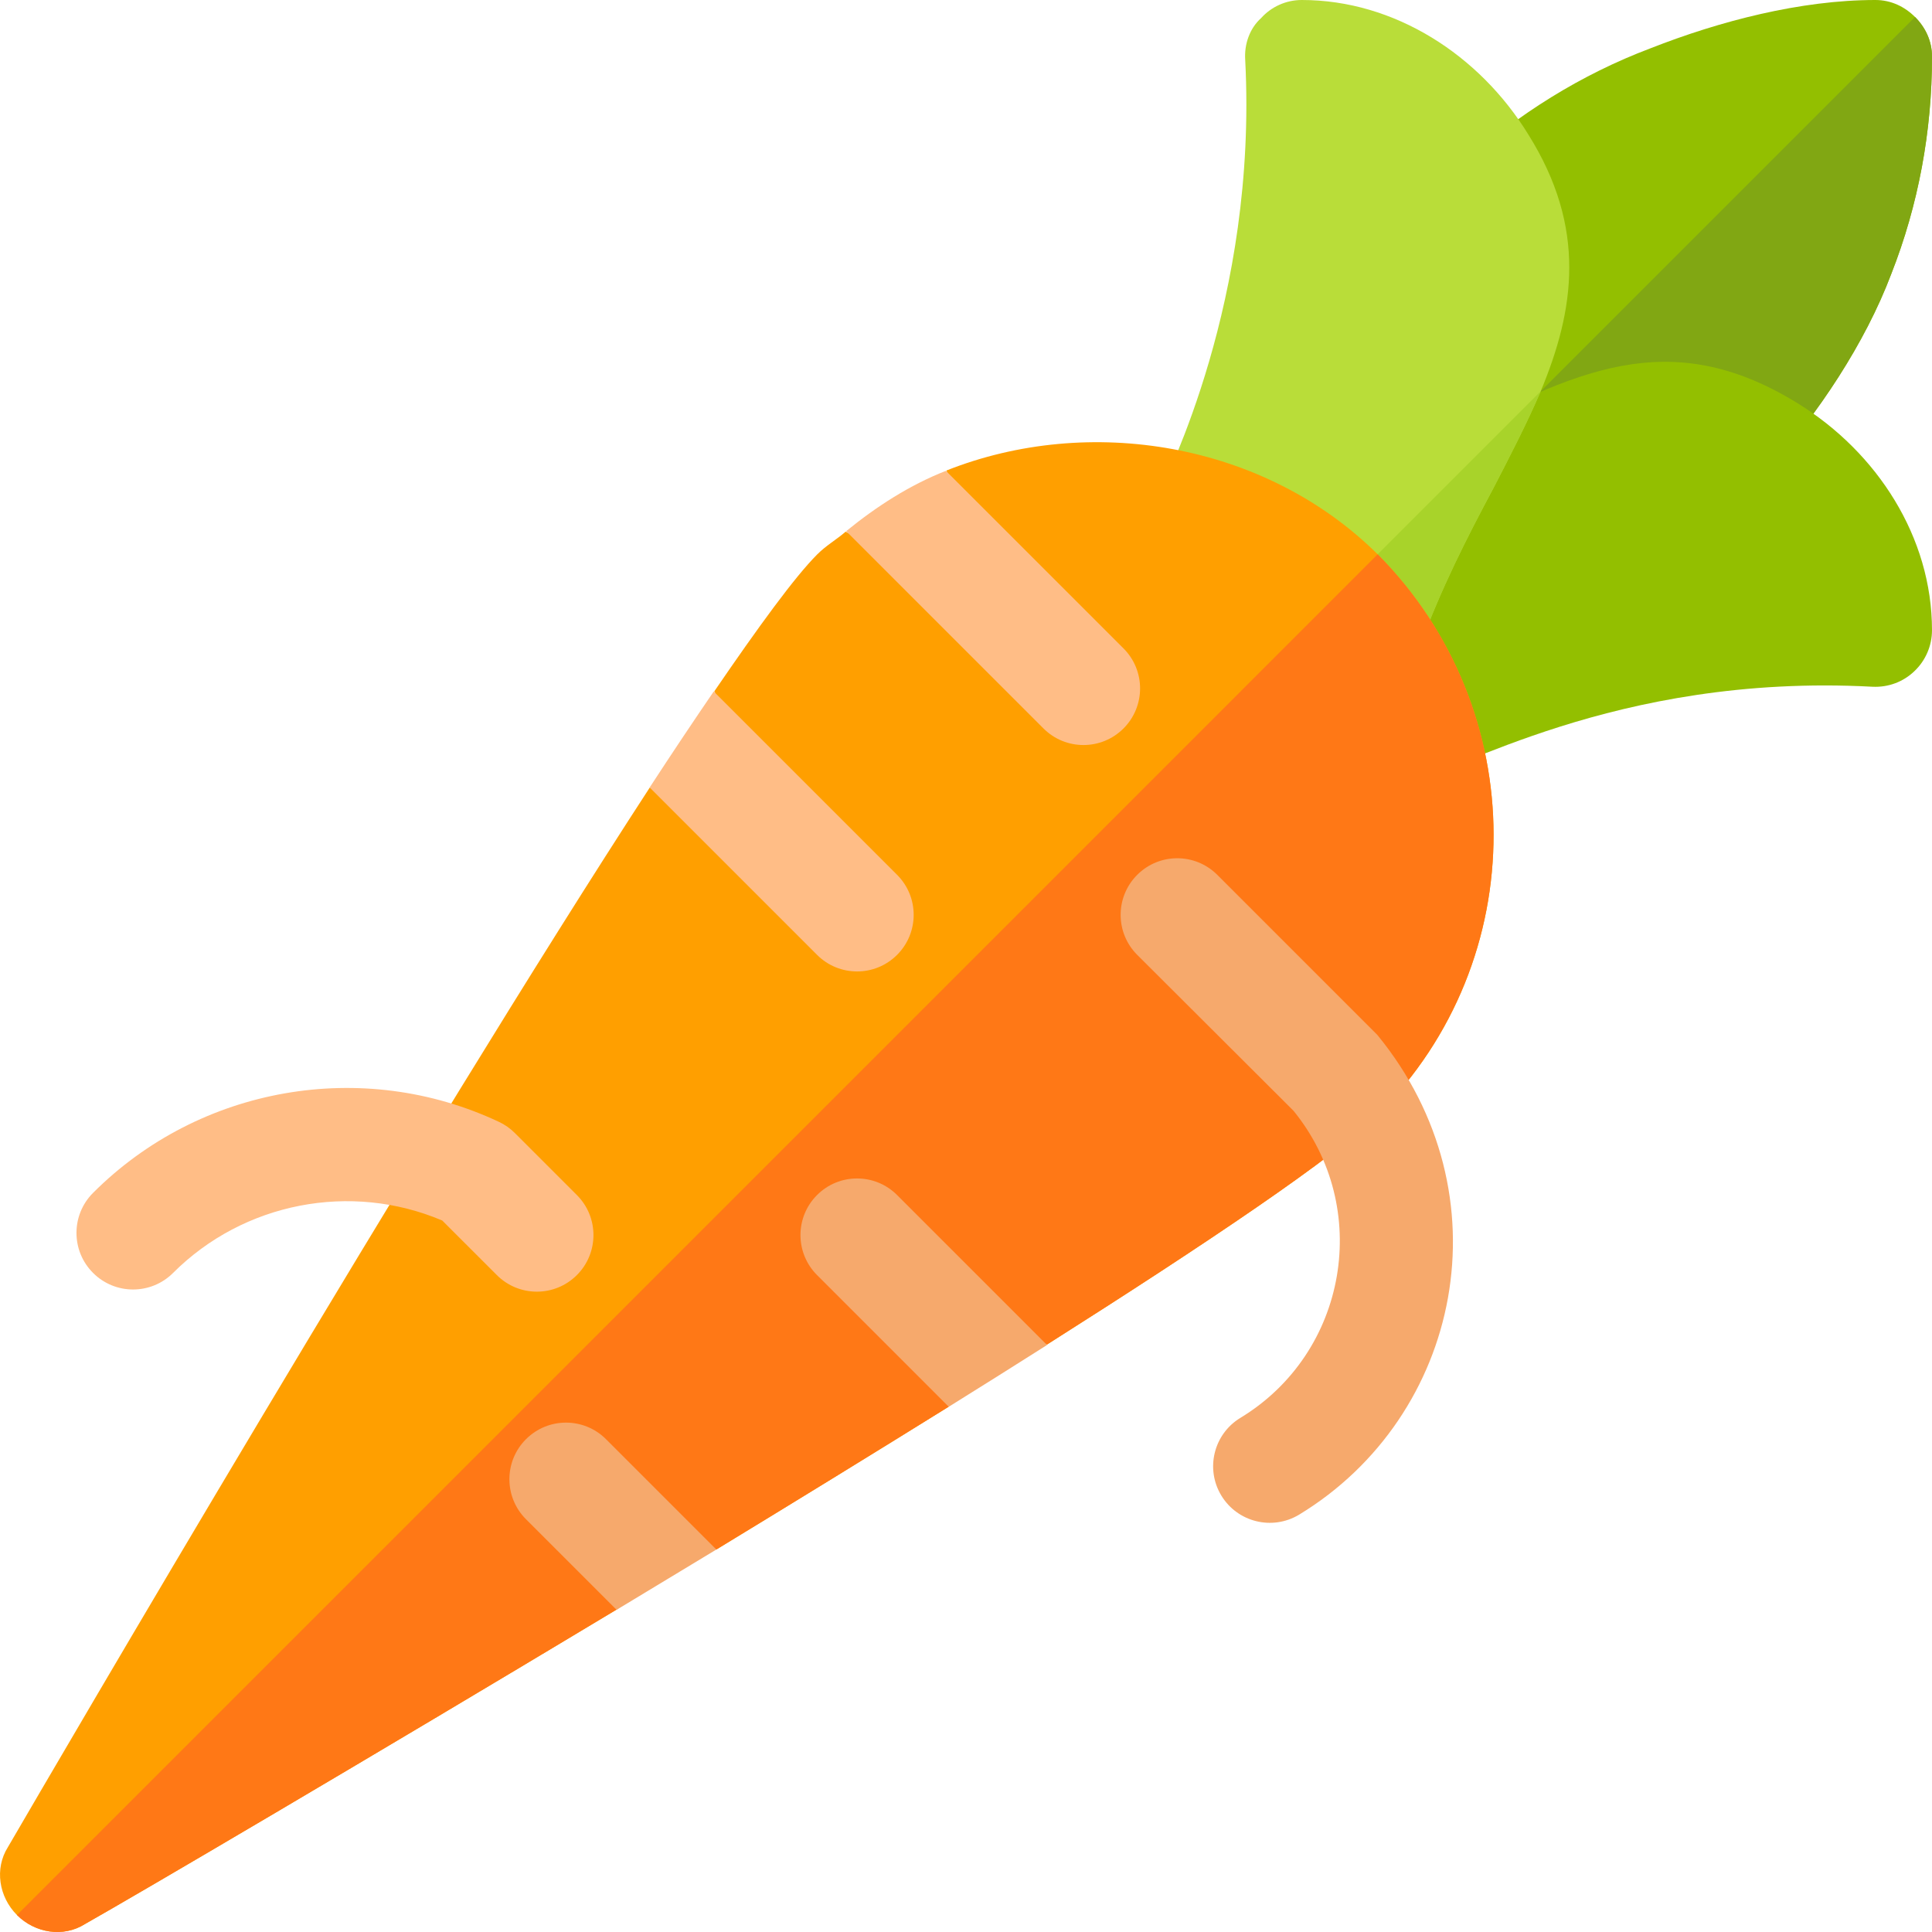 <svg height="512pt" viewBox="0 0 512 512.001" width="512pt" xmlns="http://www.w3.org/2000/svg"><path d="m512 15c0 19.801-3.602 39.301-10.801 57.602-6.902 18.301-19.402 37.098-32.602 51.801l-74.699-14.703-6.301-66.297c14.699-13.199 31.5-23.703 49.801-30.602 18.301-7.199 39.801-12.801 59.602-12.801 4.199 0 7.801 1.801 10.5 4.5s4.5 6.301 4.5 10.5zm0 0" fill="#93bf00"/><path d="m512 15c0 19.801-3.602 39.301-10.801 57.602-6.902 18.301-19.402 37.098-32.602 51.801l-67.801-13.199 106.703-106.703c2.699 2.699 4.5 6.301 4.5 10.5zm0 0" fill="#81a713"/><path d="m476.496 106.93c-34.32-21.211-59.266-8.41-93.824 9.348l-14.383 7.309 7.25 82.312c9.086 0 51.801-27.602 120.699-23.906 4.16.203 8.129-1.277 11.09-4.117 2.984-2.828 4.672-6.754 4.672-10.871 0-24.652-14.523-47.109-35.504-60.074zm0 0" fill="#93bf00"/><path d="m408.297 103.703c-3.598 8.398-8.098 17.098-12.598 25.801-6.898 12.898-13.801 26.398-19.5 42l-68.703-41.102c1.199-3.602 25.801-50.602 22.5-114.504-.297-4.199 1.199-8.398 4.203-11.098 2.695-3 6.598-4.801 10.797-4.801 24.602 0 47.102 14.602 60 35.602 15.602 24.898 12.301 46.5 3.301 68.102zm0 0" fill="#b9dd39"/><path d="m408.297 103.703c-3.598 8.398-8.098 17.098-12.598 25.801-6.898 12.898-13.801 26.398-19.5 42l-22.203-13.5zm0 0" fill="#a8d32a"/><path d="m365.098 295.402c-11.102 11.102-45 33.902-87.602 60.902l-30.898-9.598 4.801 26.098c-19.805 12.301-40.801 25.203-61.504 37.801l-20.398.898-6 15c-66.902 40.203-127.203 75.605-141.004 83.402-5.699 3.602-13.199 2.402-17.996-2.398-4.801-4.801-6-12.301-2.402-18 13.801-23.703 109.203-187.203 170.102-280.805l35.398 14.398-18.297-39.898c11.699-17.102 21.301-30.301 27.297-36.305 2.402-2.398 5.102-3.895 7.5-5.996l43.5 22.199-16.801-38.402c37.801-15 84.305-7.5 114.305 22.199 40.801 41.105 41.098 107.406 0 148.504zm0 0" fill="#ff9f00"/><path d="m365.098 146.902c40.801 41.102 41.102 107.402 0 148.5-11.102 11.102-45 33.902-87.602 60.902l-30.898-9.598 4.801 26.098c-19.805 12.301-40.801 25.203-61.504 37.801l-20.398.898-6 15c-66.902 40.203-127.203 75.605-141.004 83.402-5.699 3.602-13.199 2.402-17.996-2.398zm0 0" fill="#ff7816"/><path d="m131.668 337.91-14.473-14.461c-24.23-10.27-52.617-4.816-71.324 13.887-5.859 5.859-15.352 5.859-21.211 0-5.859-5.855-5.859-15.352 0-21.211 28.199-28.242 71.441-35.812 107.566-18.82 1.566.73 3 1.742 4.23 2.973l16.422 16.422c5.859 5.859 5.859 15.352 0 21.211s-15.352 5.859-21.211 0zm0 0" fill="#ffbd86"/><path d="m323.668 396.344c-4.293-7.078-2.035-16.305 5.055-20.598 28.469-17.285 34.977-55.727 14.047-81.402l-41.395-41.293c-5.859-5.859-5.859-15.355 0-21.211 5.859-5.859 15.352-5.859 21.211 0l42.422 42.422c34.645 42.297 22.191 101.07-20.727 127.137-7.129 4.293-16.328 2-20.613-5.055zm0 0" fill="#f6a96c"/><path d="m227.133 257.445c3.84 0 7.68-1.469 10.605-4.398 5.859-5.859 5.859-15.352 0-21.211l-48.594-48.594c-5.281 7.734-10.891 16.109-16.977 25.445l44.359 44.359c2.93 2.934 6.77 4.398 10.605 4.398zm0 0" fill="#ffbd86"/><path d="m287.137 197.441c3.836 0 7.676-1.465 10.605-4.395 5.855-5.859 5.855-15.352 0-21.211l-47.07-47.062c-9.574 3.766-18.32 9.391-26.43 15.992l52.289 52.281c2.93 2.934 6.766 4.395 10.605 4.395zm0 0" fill="#ffbd86"/><g fill="#f6a96c"><path d="m216.527 316.699c-5.859 5.855-5.859 15.352 0 21.211l34.898 34.902c8.949-5.574 17.668-11.047 26.051-16.371l-39.738-39.742c-5.859-5.859-15.352-5.859-21.211 0zm0 0"/><path d="m139.391 381.402c-5.859 5.859-5.859 15.352 0 21.211l24.008 24.008c8.73-5.258 17.586-10.609 26.441-15.98l-29.238-29.238c-5.859-5.859-15.352-5.859-21.211 0zm0 0"/></g></svg>